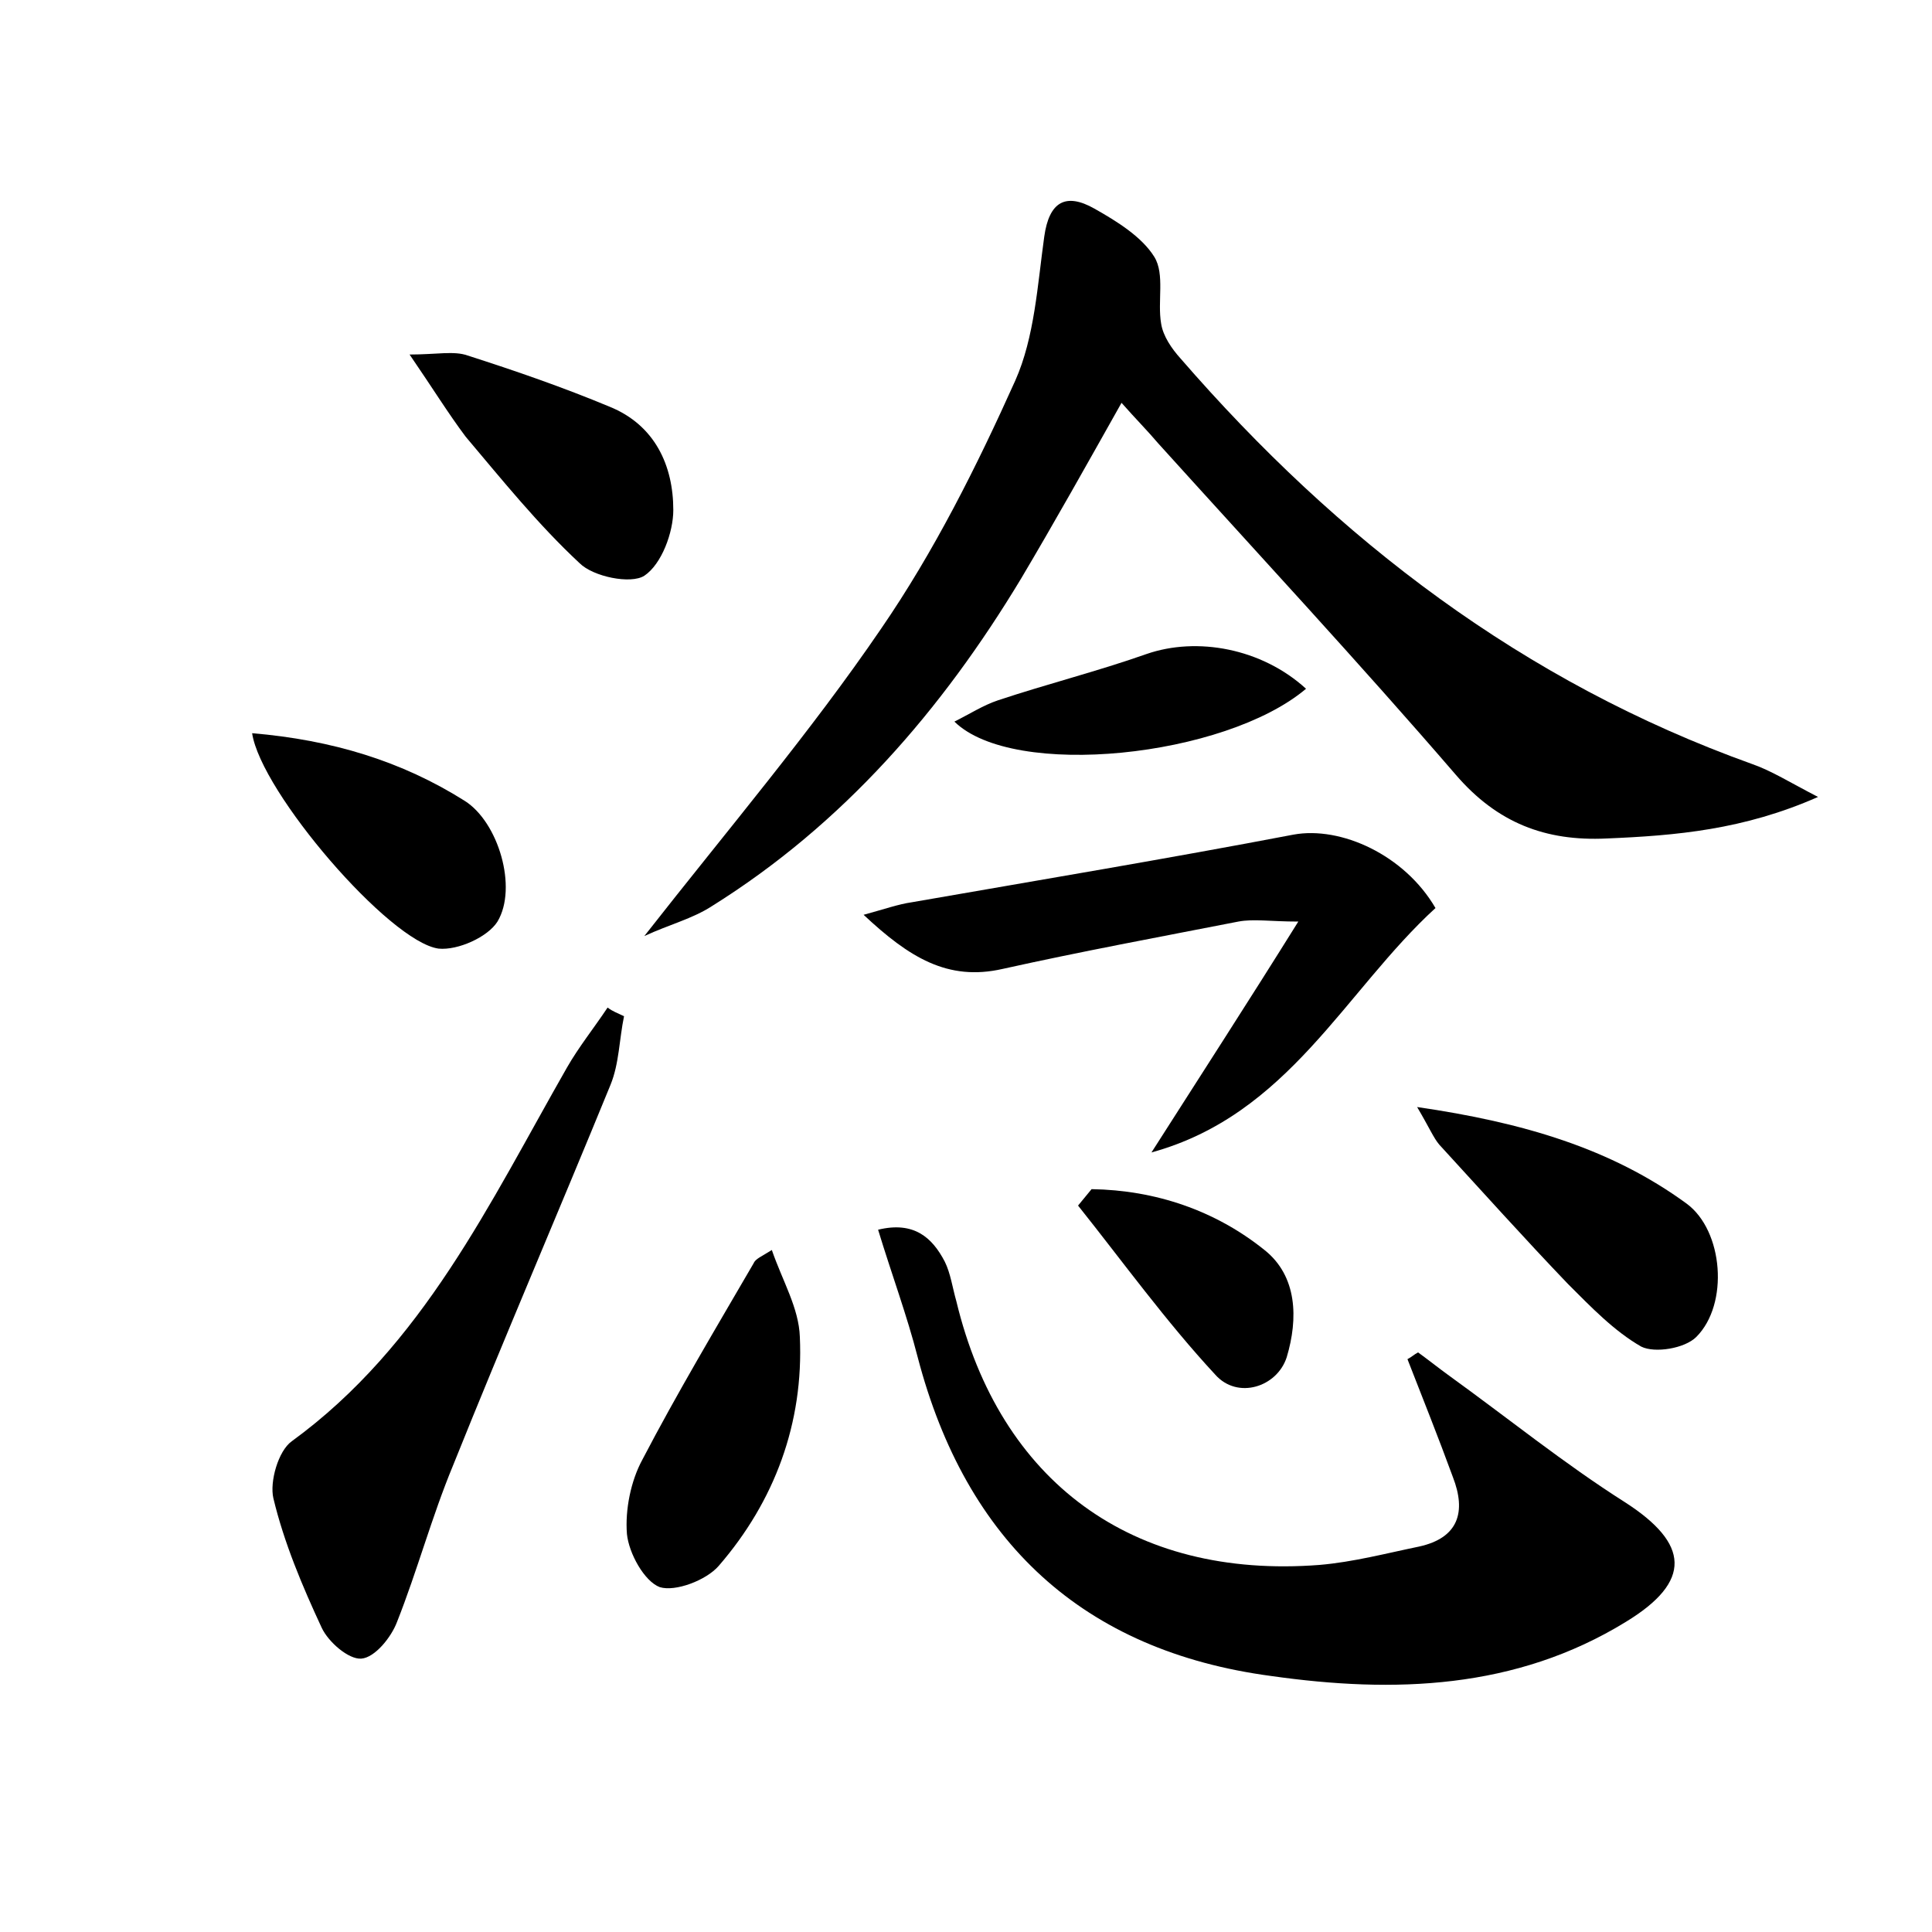 <?xml version="1.0" encoding="utf-8"?>
<!-- Generator: Adobe Illustrator 22.0.0, SVG Export Plug-In . SVG Version: 6.00 Build 0)  -->
<svg version="1.1" id="图层_1" xmlns="http://www.w3.org/2000/svg" xmlns:xlink="http://www.w3.org/1999/xlink" x="0px" y="0px"
	 viewBox="0 0 200 200" style="enable-background:new 0 0 200 200;" xml:space="preserve">
<style type="text/css">
	.st1{fill:#010000;}
	.st4{fill:#fbfafc;}
</style>
<g>
	
	<path d="M66.7,96.9c8.7-11.1,17.2-21.1,24.5-31.8c5.5-8,9.9-16.8,13.9-25.7c2-4.5,2.3-9.9,3-14.9c0.5-3.6,2.2-4.6,5.2-2.9
		c2.3,1.3,4.9,2.9,6.2,5c1.1,1.8,0.3,4.6,0.7,6.9c0.2,1.3,1.1,2.6,2,3.6c16.3,18.8,35.5,33.5,59.2,42c2,0.7,3.9,1.9,6.8,3.4
		c-7.7,3.4-14.7,4-21.9,4.3c-6.3,0.3-11.3-1.6-15.6-6.6c-10-11.6-20.5-22.9-30.8-34.3c-1.1-1.3-2.3-2.5-3.8-4.2
		c-3.6,6.4-6.9,12.3-10.4,18.2c-8.2,13.6-18.4,25.4-32,33.9C71.7,95.1,69.3,95.7,66.7,96.9z"/>
	<path d="M90.9,127.3c3.7-0.9,5.6,0.8,6.9,3.3c0.6,1.2,0.8,2.7,1.2,4.1c4.5,18.7,18.2,28.8,37.6,27.3c3.5-0.3,6.9-1.2,10.3-1.9
		c4.1-0.9,4.9-3.6,3.5-7.2c-1.5-4.1-3.1-8.1-4.7-12.2c0.4-0.2,0.7-0.5,1.1-0.7c1.1,0.8,2.1,1.6,3.2,2.4c6.1,4.4,11.9,9.1,18.2,13.1
		c6.7,4.3,7,8.2,0.1,12.4c-11.4,7-24,7.4-36.7,5.6c-19.5-2.6-31.6-13.9-36.6-33C93.9,136.2,92.3,131.9,90.9,127.3z"/>
	<path d="M64.6,105.2c-0.5,2.4-0.5,4.9-1.4,7.1c-5.4,13.2-11,26.2-16.3,39.4c-2.2,5.3-3.7,10.9-5.8,16.2c-0.6,1.6-2.3,3.7-3.7,3.8
		c-1.3,0.1-3.4-1.7-4.1-3.2c-2-4.3-3.9-8.8-5-13.4c-0.4-1.7,0.5-4.9,1.9-5.9c13.6-9.9,20.5-24.7,28.5-38.7c1.2-2.1,2.8-4.1,4.2-6.2
		C63.4,104.7,64,104.9,64.6,105.2z"/>
	<path d="M119.2,119.3c5.1-8,9.9-15.4,15.2-23.9c-2.9,0-4.6-0.3-6.2,0c-8.2,1.6-16.3,3.1-24.4,4.9c-5.7,1.3-9.7-1.2-14.4-5.6
		c2.2-0.6,3.6-1.1,5-1.3c13.2-2.3,26.4-4.5,39.5-7c4.9-0.9,11.5,2.1,14.7,7.6C139.2,102.6,133.4,115.4,119.2,119.3z"/>
	<path d="M146.7,114.6c11,1.6,20.1,4.3,27.9,10c3.8,2.8,4.4,10.4,1,13.8c-1.2,1.2-4.3,1.7-5.7,1c-2.8-1.6-5.2-4.1-7.6-6.5
		c-4.5-4.7-8.9-9.6-13.3-14.4C148.4,117.8,148,116.8,146.7,114.6z"/>
	<path d="M79.9,129.4c1.1,3.2,2.8,6,2.9,9c0.4,8.9-2.6,17-8.4,23.7c-1.3,1.5-4.5,2.7-6.1,2.2c-1.6-0.6-3.2-3.5-3.4-5.5
		c-0.2-2.5,0.4-5.5,1.6-7.7c3.6-6.9,7.6-13.6,11.5-20.3C78.2,130.3,78.8,130.1,79.9,129.4z"/>
	<path d="M42.4,36.7c2.8,0,4.6-0.4,6,0.1c5,1.6,9.9,3.3,14.7,5.3c4.7,1.9,6.6,6.1,6.6,10.7c0,2.3-1.2,5.6-3,6.8
		c-1.4,0.9-5.3,0.1-6.7-1.3c-4.3-4-8-8.6-11.8-13.1C46.4,42.8,44.8,40.2,42.4,36.7z"/>
	<path d="M26.1,75.9c8.3,0.7,15.5,2.9,22,7c3.5,2.2,5.5,9,3.4,12.5c-1,1.6-4.1,3-6.1,2.8C40.3,97.5,27,82,26.1,75.9z"/>
	<path d="M135.2,71.3c-8.4,7.1-30.3,9.4-36.4,3.4c1.6-0.8,3-1.7,4.5-2.2c5.1-1.7,10.3-3,15.4-4.8C123.9,65.9,130.6,67.1,135.2,71.3z
		"/>
	<path d="M113,123.1c6.6,0.1,12.8,2.2,17.9,6.3c3.4,2.7,3.5,7.1,2.3,11.1c-1,3.1-5.1,4.4-7.4,1.8c-5.1-5.5-9.5-11.6-14.2-17.5
		C112.1,124.2,112.5,123.7,113,123.1z"/>
</g>
</svg>
